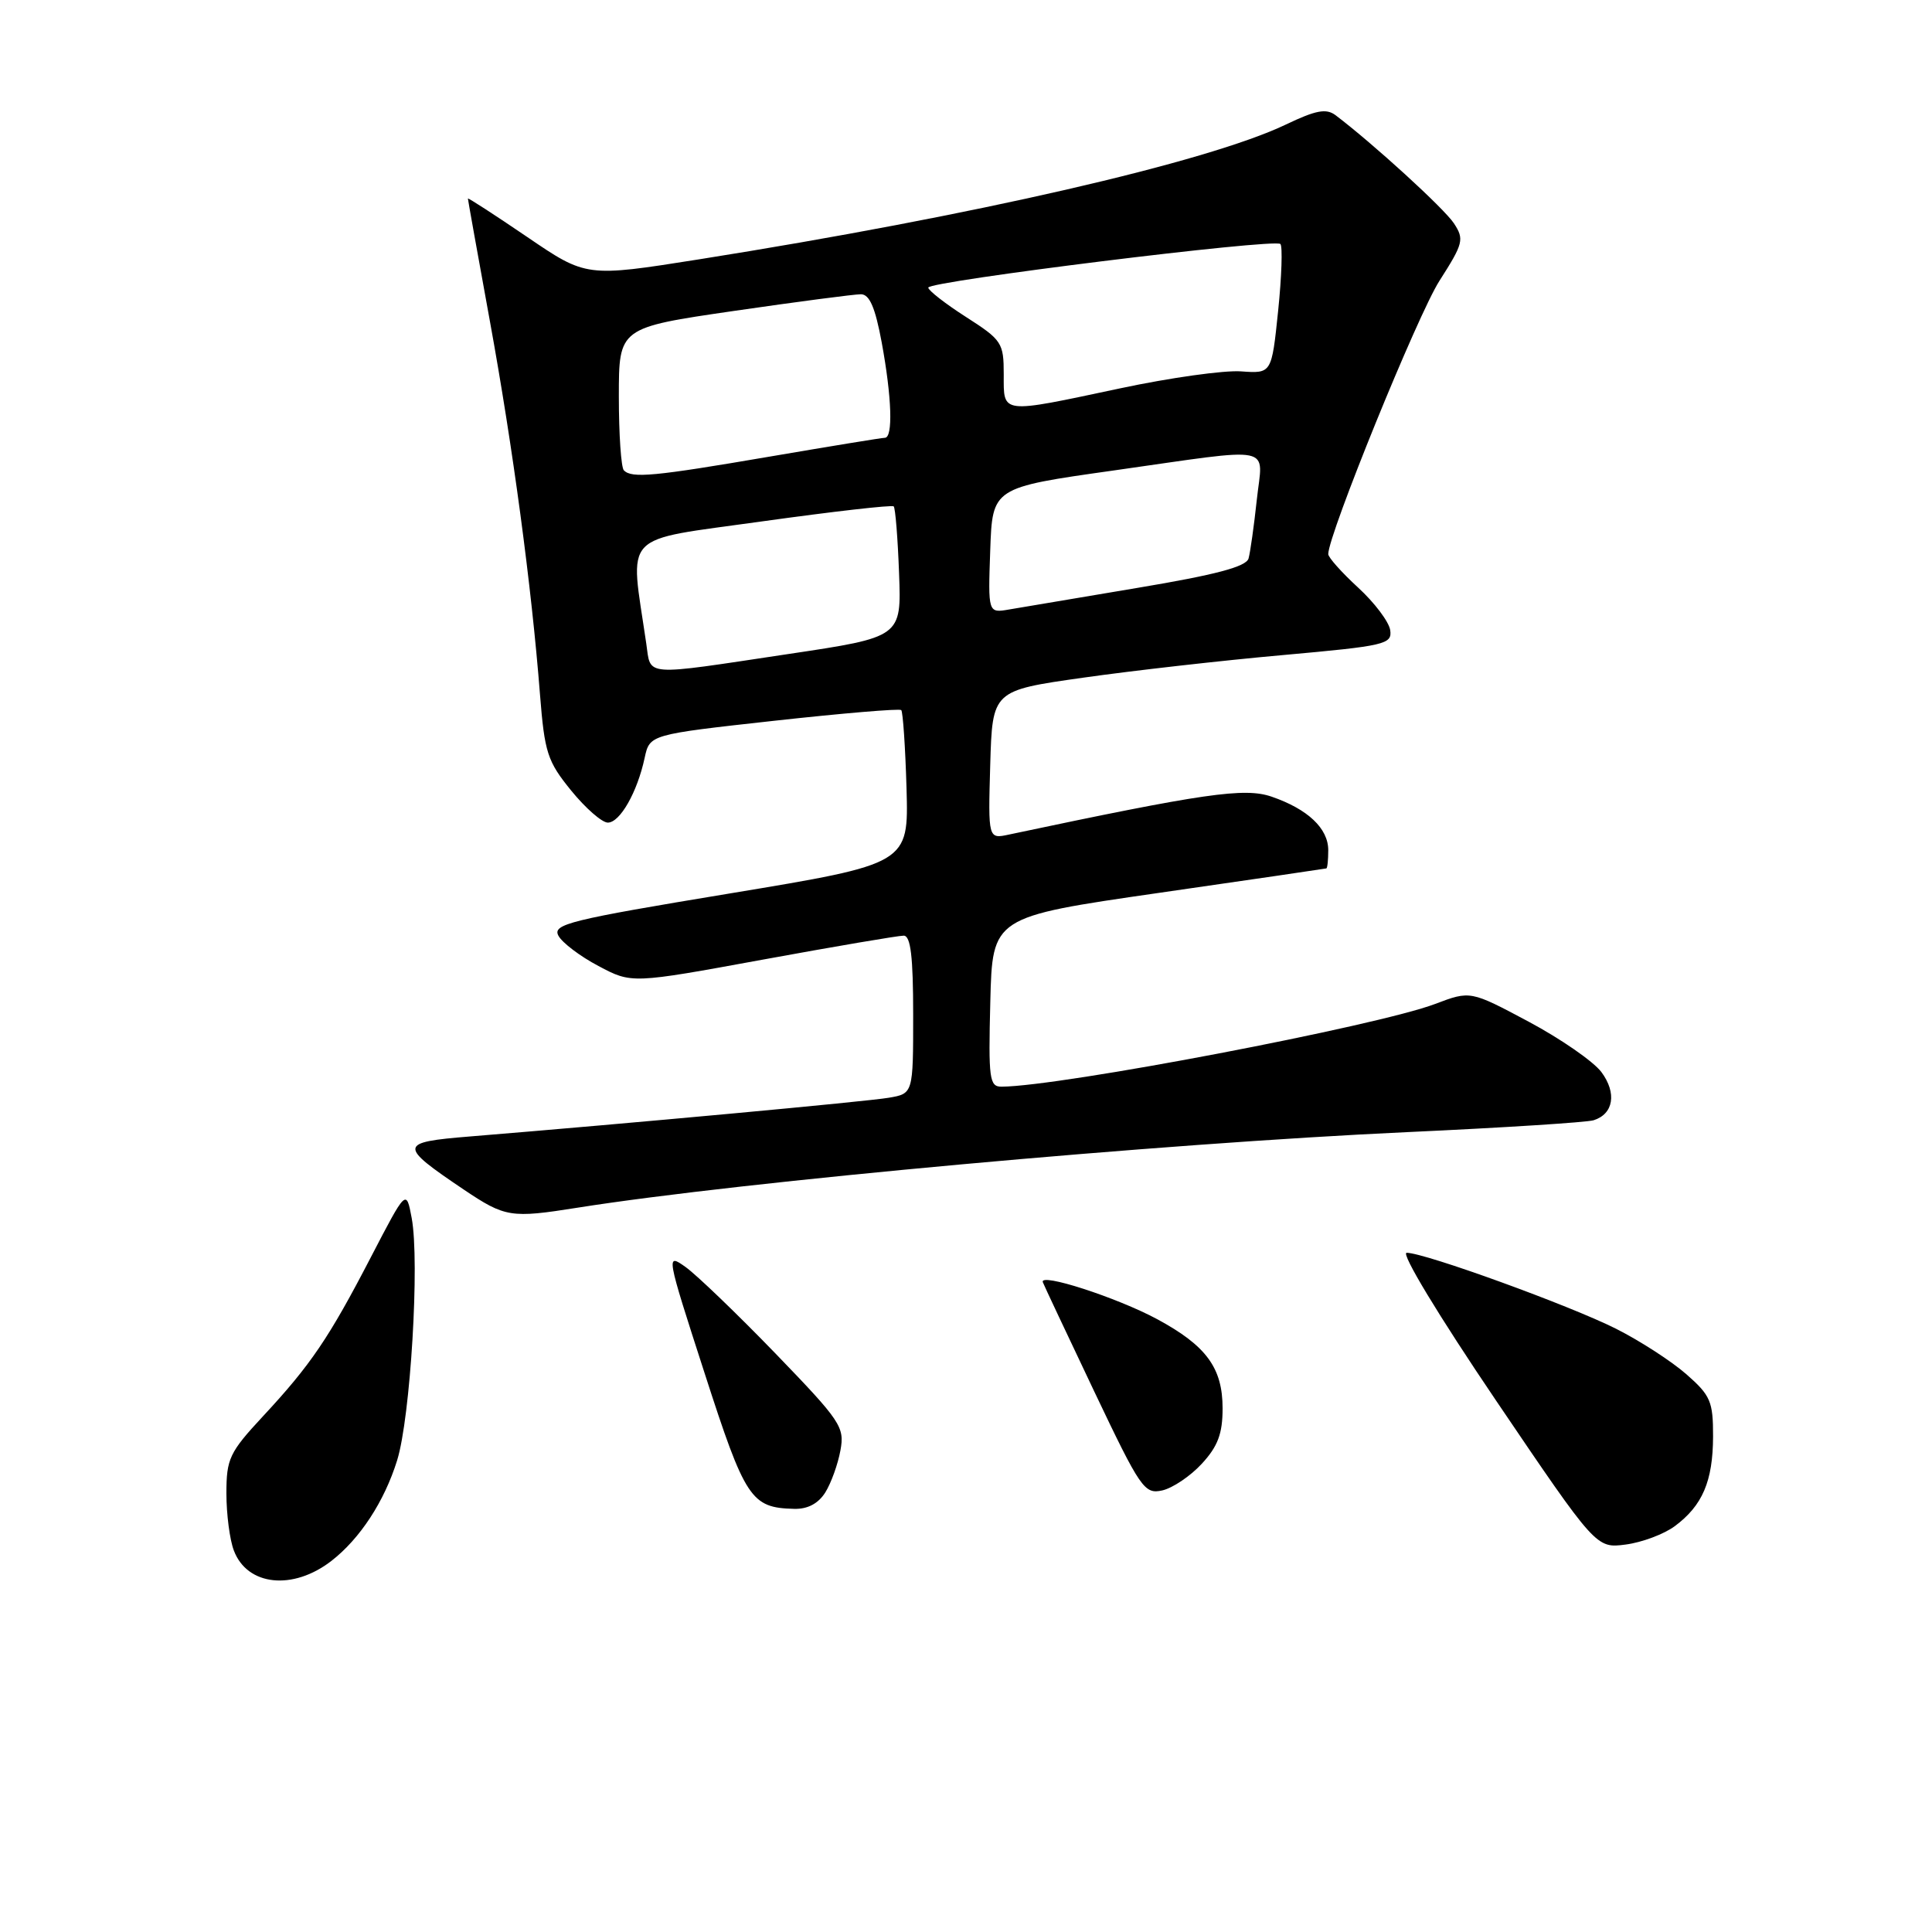 <?xml version="1.0" encoding="UTF-8" standalone="no"?>
<!DOCTYPE svg PUBLIC "-//W3C//DTD SVG 1.1//EN" "http://www.w3.org/Graphics/SVG/1.1/DTD/svg11.dtd" >
<svg xmlns="http://www.w3.org/2000/svg" xmlns:xlink="http://www.w3.org/1999/xlink" version="1.1" viewBox="0 0 256 256">
 <g >
 <path fill="currentColor"
d=" M 43.91 206.83 C 47.70 203.89 50.93 198.95 52.62 193.51 C 54.39 187.82 55.63 167.17 54.55 161.39 C 53.83 157.56 53.83 157.56 49.16 166.55 C 43.58 177.31 41.18 180.85 34.82 187.69 C 30.40 192.45 30.00 193.29 30.00 197.88 C 30.00 200.62 30.44 204.04 30.99 205.46 C 32.76 210.14 38.81 210.78 43.91 206.83 Z  M 221.91 202.23 C 225.59 199.50 226.97 196.27 226.99 190.35 C 227.00 185.70 226.66 184.91 223.46 182.10 C 221.51 180.39 217.32 177.67 214.14 176.07 C 208.03 172.99 188.78 166.00 186.39 166.00 C 185.58 166.00 190.59 174.29 198.24 185.59 C 211.50 205.17 211.50 205.17 215.41 204.66 C 217.57 204.38 220.49 203.28 221.91 202.23 Z  M 109.36 197.75 C 110.13 196.51 111.03 194.01 111.36 192.19 C 111.94 189.08 111.41 188.31 102.74 179.33 C 97.66 174.08 92.31 168.94 90.86 167.90 C 88.23 166.03 88.25 166.13 93.36 181.94 C 98.75 198.64 99.51 199.79 105.23 199.93 C 107.02 199.98 108.43 199.23 109.36 197.75 Z  M 159.25 193.95 C 161.37 191.65 162.00 189.97 162.00 186.62 C 162.00 181.25 159.85 178.32 153.34 174.80 C 148.01 171.93 137.67 168.58 138.18 169.90 C 138.35 170.35 141.43 176.87 145.00 184.39 C 151.13 197.27 151.64 198.01 154.00 197.49 C 155.38 197.18 157.74 195.59 159.25 193.95 Z  M 76.50 160.03 C 98.37 156.56 153.82 151.51 186.50 150.01 C 199.15 149.43 210.25 148.72 211.16 148.44 C 213.81 147.61 214.26 144.83 212.19 142.05 C 211.14 140.65 206.81 137.65 202.56 135.38 C 194.83 131.26 194.83 131.26 190.16 133.03 C 182.41 135.96 140.59 143.94 132.72 143.99 C 131.10 144.00 130.96 142.99 131.22 132.75 C 131.50 121.50 131.50 121.50 153.50 118.32 C 165.60 116.58 175.61 115.11 175.75 115.07 C 175.89 115.03 176.00 113.94 176.00 112.65 C 176.00 109.77 173.29 107.21 168.49 105.56 C 164.91 104.33 159.58 105.10 133.71 110.58 C 130.93 111.18 130.93 111.18 131.21 101.34 C 131.50 91.50 131.50 91.50 143.50 89.80 C 150.10 88.86 162.03 87.51 170.00 86.80 C 183.57 85.58 184.48 85.37 184.21 83.50 C 184.05 82.40 182.14 79.86 179.96 77.86 C 177.78 75.86 176.00 73.86 176.00 73.42 C 176.00 70.86 187.87 41.67 190.74 37.20 C 193.91 32.24 194.04 31.71 192.65 29.59 C 191.37 27.64 181.97 19.05 176.96 15.26 C 175.73 14.34 174.36 14.60 170.39 16.50 C 159.98 21.48 129.03 28.59 92.59 34.37 C 77.68 36.73 77.68 36.73 69.84 31.39 C 65.53 28.46 62.00 26.17 62.00 26.31 C 62.00 26.46 63.31 33.76 64.91 42.54 C 67.96 59.27 70.43 77.66 71.55 92.00 C 72.16 99.73 72.53 100.88 75.68 104.75 C 77.58 107.09 79.77 109.00 80.54 109.00 C 82.15 109.00 84.45 104.96 85.42 100.42 C 86.09 97.33 86.09 97.33 102.55 95.51 C 111.61 94.51 119.20 93.87 119.42 94.09 C 119.64 94.32 119.96 98.99 120.12 104.48 C 120.40 114.46 120.40 114.46 96.74 118.38 C 75.50 121.89 73.18 122.46 73.99 123.98 C 74.48 124.91 76.87 126.72 79.30 128.00 C 83.70 130.34 83.70 130.34 101.10 127.15 C 110.67 125.40 119.06 123.97 119.75 123.98 C 120.67 123.99 121.00 126.77 121.00 134.45 C 121.00 144.91 121.00 144.91 117.75 145.46 C 114.82 145.96 83.43 148.86 62.24 150.59 C 52.79 151.36 52.75 151.76 61.46 157.63 C 66.94 161.31 67.68 161.43 76.50 160.03 Z  M 85.63 85.25 C 83.45 70.26 82.03 71.75 100.96 69.09 C 110.35 67.78 118.21 66.88 118.42 67.10 C 118.64 67.32 118.96 71.31 119.13 75.96 C 119.45 84.42 119.45 84.42 104.47 86.66 C 84.94 89.59 86.28 89.69 85.63 85.25 Z  M 131.21 72.93 C 131.50 64.61 131.50 64.61 147.50 62.35 C 169.39 59.25 167.32 58.83 166.53 66.25 C 166.16 69.69 165.67 73.17 165.44 74.00 C 165.13 75.09 161.11 76.16 150.76 77.89 C 142.92 79.21 135.24 80.50 133.71 80.76 C 130.92 81.24 130.92 81.24 131.21 72.93 Z  M 82.67 62.33 C 82.30 61.97 82.00 57.56 82.00 52.54 C 82.00 43.42 82.00 43.42 97.25 41.20 C 105.64 39.98 113.21 38.99 114.08 38.99 C 115.22 39.00 115.97 40.74 116.83 45.37 C 118.17 52.64 118.35 58.00 117.25 58.01 C 116.84 58.01 109.97 59.14 102.00 60.50 C 86.64 63.13 83.74 63.40 82.67 62.33 Z  M 133.00 49.60 C 133.00 45.42 132.76 45.05 128.00 42.00 C 125.25 40.24 123.00 38.48 123.00 38.11 C 123.00 37.26 168.90 31.57 169.66 32.33 C 169.96 32.63 169.83 36.62 169.36 41.19 C 168.50 49.50 168.50 49.50 164.46 49.21 C 162.24 49.04 155.04 50.05 148.46 51.45 C 132.44 54.85 133.00 54.92 133.00 49.60 Z "/>
</g>
</svg>